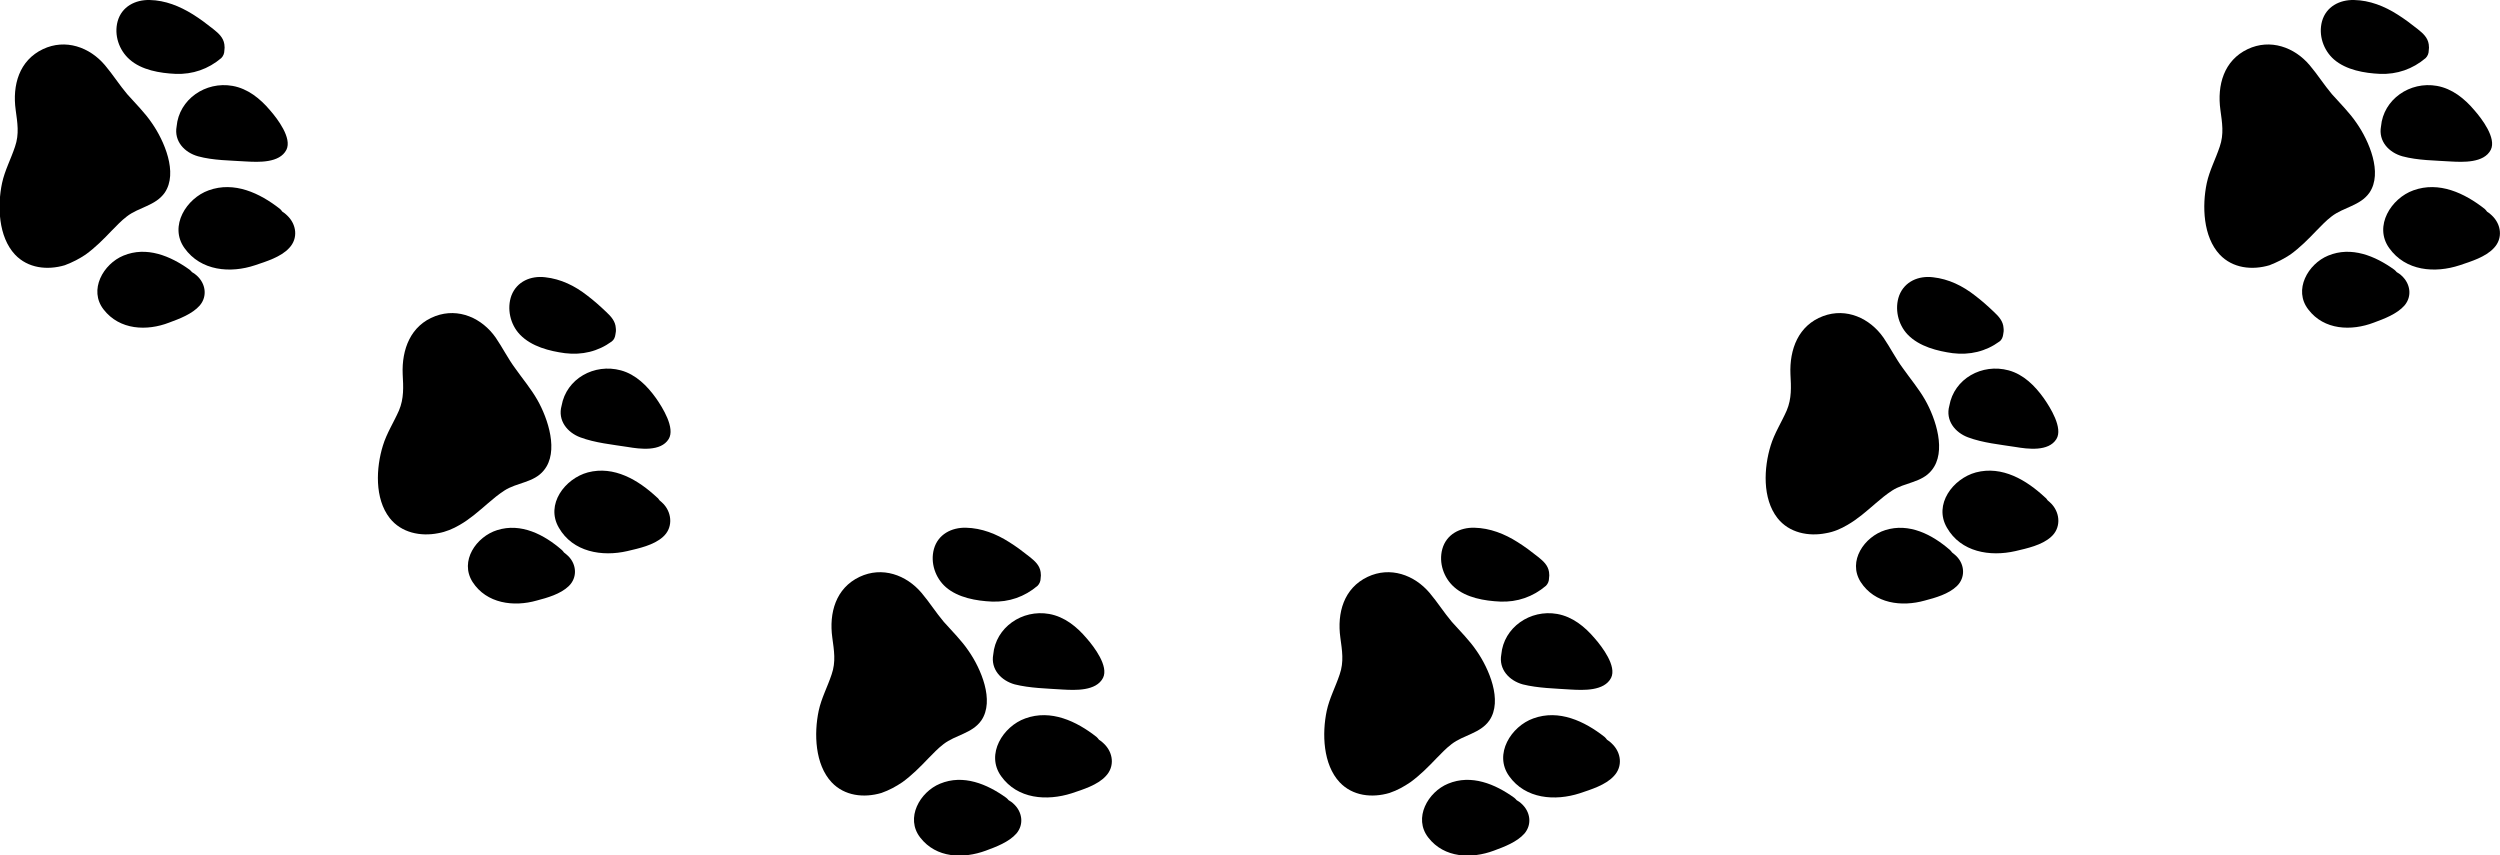 <svg width="301" height="103" viewBox="0 0 301 103" fill="none" xmlns="http://www.w3.org/2000/svg">
<g clip-path="url(#clip0_1_4522)">
<path d="M55.339 63.206C56.571 62.503 57.638 61.552 58.747 60.6C59.362 60.063 60.019 59.525 60.717 59.07C62.236 58.077 64.289 58.118 65.479 56.629C67.327 54.396 65.972 50.383 64.699 48.15C63.919 46.784 62.934 45.626 62.031 44.344C61.169 43.186 60.512 41.862 59.691 40.662C58.049 38.304 55.216 37.022 52.425 38.056C49.428 39.173 48.36 42.069 48.483 45.047C48.566 46.578 48.648 47.984 48.032 49.432C47.416 50.838 46.554 52.162 46.102 53.651C45.281 56.298 45.076 60.021 46.923 62.379C48.319 64.158 50.659 64.613 52.753 64.199C53.697 64.034 54.559 63.661 55.339 63.206Z" fill="black"/>
<path d="M64.617 72.307C65.89 71.976 67.491 71.521 68.476 70.569C69.544 69.535 69.421 67.963 68.435 66.971C68.271 66.805 68.107 66.681 67.901 66.516C67.819 66.391 67.737 66.309 67.655 66.226C65.52 64.365 62.729 62.917 59.855 63.827C57.351 64.613 55.298 67.55 56.899 70.073C58.583 72.679 61.867 73.093 64.617 72.307Z" fill="black"/>
<path d="M75.537 66.35C76.933 66.019 78.698 65.647 79.807 64.654C80.997 63.62 80.956 61.883 79.93 60.724C79.766 60.559 79.561 60.352 79.396 60.228C79.314 60.104 79.232 59.98 79.109 59.897C76.851 57.788 73.936 56.05 70.775 56.877C68.025 57.622 65.644 60.724 67.286 63.537C68.969 66.474 72.499 67.053 75.537 66.35Z" fill="black"/>
<path d="M75.578 53.816C77.056 54.065 79.561 54.395 80.505 52.865C81.326 51.541 79.766 49.059 78.986 47.943C77.918 46.453 76.564 45.088 74.757 44.592C71.555 43.723 68.189 45.585 67.614 48.852C67.121 50.631 68.312 52.079 69.872 52.658C71.637 53.32 73.731 53.527 75.578 53.816Z" fill="black"/>
<path d="M68.025 42.524C70.077 42.772 72.007 42.317 73.649 41.117C73.936 40.91 74.059 40.579 74.1 40.248C74.142 40.042 74.183 39.794 74.142 39.504C74.1 38.677 73.567 38.097 72.992 37.56C72.253 36.856 71.514 36.195 70.693 35.574C69.215 34.416 67.532 33.589 65.644 33.382C63.919 33.175 62.236 33.878 61.579 35.574C61.005 37.146 61.415 39.049 62.606 40.29C64.001 41.738 66.177 42.275 68.025 42.524Z" fill="black"/>
<path d="M222.425 63.206C223.656 62.503 224.724 61.552 225.832 60.6C226.448 60.063 227.105 59.525 227.803 59.07C229.322 58.077 231.374 58.118 232.565 56.629C234.412 54.396 233.057 50.383 231.785 48.15C231.005 46.784 230.019 45.626 229.116 44.344C228.254 43.186 227.597 41.862 226.776 40.662C225.134 38.304 222.302 37.022 219.51 38.056C216.513 39.173 215.446 42.069 215.569 45.047C215.651 46.578 215.733 47.984 215.117 49.432C214.501 50.838 213.639 52.162 213.188 53.651C212.367 56.298 212.161 60.021 214.009 62.379C215.405 64.158 217.745 64.613 219.838 64.199C220.824 64.034 221.645 63.661 222.425 63.206Z" fill="black"/>
<path d="M231.744 72.307C233.016 71.976 234.617 71.521 235.603 70.569C236.67 69.535 236.547 67.963 235.562 66.971C235.397 66.805 235.233 66.681 235.028 66.516C234.946 66.391 234.864 66.309 234.782 66.226C232.647 64.365 229.855 62.917 226.982 63.827C224.477 64.613 222.425 67.55 224.026 70.073C225.709 72.679 228.952 73.093 231.744 72.307Z" fill="black"/>
<path d="M242.664 66.35C244.06 66.019 245.825 65.647 246.933 64.654C248.124 63.62 248.083 61.883 247.056 60.724C246.892 60.559 246.687 60.352 246.523 60.228C246.441 60.104 246.359 59.98 246.235 59.897C243.977 57.788 241.063 56.05 237.902 56.877C235.151 57.622 232.77 60.724 234.412 63.537C236.095 66.474 239.585 67.053 242.664 66.35Z" fill="black"/>
<path d="M242.664 53.816C244.142 54.065 246.646 54.395 247.59 52.865C248.411 51.541 246.851 49.059 246.071 47.943C245.004 46.453 243.649 45.088 241.843 44.592C238.641 43.723 235.274 45.585 234.7 48.852C234.207 50.631 235.397 52.079 236.957 52.658C238.723 53.32 240.816 53.527 242.664 53.816Z" fill="black"/>
<path d="M235.11 42.524C237.163 42.772 239.092 42.317 240.734 41.117C241.022 40.91 241.145 40.579 241.186 40.248C241.227 40.042 241.268 39.794 241.227 39.504C241.186 38.677 240.652 38.097 240.077 37.56C239.339 36.856 238.6 36.195 237.779 35.574C236.301 34.416 234.617 33.589 232.729 33.382C231.005 33.175 229.322 33.878 228.665 35.574C228.09 37.146 228.501 39.049 229.691 40.29C231.087 41.738 233.304 42.275 235.11 42.524Z" fill="black"/>
<path d="M10.304 30.652C11.454 29.825 12.48 28.791 13.465 27.756C14.04 27.177 14.615 26.557 15.272 26.06C16.709 24.944 18.72 24.778 19.828 23.206C21.471 20.807 19.746 16.919 18.31 14.85C17.448 13.568 16.339 12.492 15.313 11.334C14.368 10.217 13.588 8.976 12.644 7.86C10.797 5.667 7.882 4.633 5.173 5.915C2.299 7.28 1.478 10.259 1.888 13.237C2.094 14.768 2.34 16.133 1.806 17.663C1.314 19.152 0.575 20.517 0.246 22.048C-0.328 24.778 -0.205 28.501 1.806 30.652C3.366 32.307 5.706 32.555 7.8 31.934C8.785 31.562 9.565 31.148 10.304 30.652Z" fill="black"/>
<path d="M20.362 38.842C21.594 38.387 23.154 37.808 24.057 36.774C25.001 35.657 24.755 34.127 23.688 33.175C23.523 33.01 23.318 32.886 23.113 32.762C23.031 32.679 22.949 32.555 22.825 32.472C20.526 30.817 17.653 29.618 14.861 30.776C12.439 31.769 10.633 34.913 12.48 37.27C14.41 39.752 17.694 39.877 20.362 38.842Z" fill="black"/>
<path d="M30.708 31.934C32.062 31.479 33.828 30.941 34.813 29.866C35.921 28.708 35.716 27.012 34.566 25.936C34.402 25.771 34.197 25.605 33.992 25.481C33.91 25.357 33.828 25.274 33.704 25.15C31.282 23.247 28.203 21.8 25.124 22.916C22.456 23.868 20.321 27.218 22.21 29.866C24.18 32.637 27.752 32.927 30.708 31.934Z" fill="black"/>
<path d="M29.64 19.442C31.118 19.524 33.663 19.649 34.484 18.035C35.182 16.629 33.417 14.312 32.514 13.278C31.323 11.872 29.846 10.672 27.998 10.341C24.755 9.762 21.553 11.955 21.265 15.222C20.937 17.001 22.21 18.366 23.852 18.821C25.658 19.318 27.752 19.318 29.64 19.442Z" fill="black"/>
<path d="M21.142 8.894C23.195 8.976 25.083 8.314 26.643 6.991C26.89 6.743 27.013 6.412 27.013 6.081C27.054 5.874 27.054 5.626 27.013 5.336C26.89 4.509 26.315 4.012 25.699 3.516C24.919 2.896 24.098 2.275 23.236 1.737C21.635 0.745 19.911 0.041 18.022 1.13797e-05C16.298 -0.041 14.656 0.786 14.163 2.565C13.712 4.219 14.328 6.039 15.6 7.156C17.037 8.439 19.254 8.811 21.142 8.894Z" fill="black"/>
<path d="M275.752 30.652C276.902 29.825 277.928 28.791 278.914 27.756C279.488 27.177 280.063 26.557 280.72 26.06C282.157 24.944 284.168 24.778 285.277 23.206C286.919 20.807 285.195 16.919 283.758 14.85C282.896 13.568 281.787 12.492 280.761 11.334C279.817 10.217 279.037 8.976 278.092 7.86C276.245 5.667 273.33 4.633 270.621 5.915C267.747 7.28 266.926 10.259 267.337 13.237C267.542 14.768 267.788 16.133 267.254 17.663C266.762 19.152 266.023 20.517 265.694 22.048C265.12 24.778 265.243 28.501 267.254 30.652C268.815 32.307 271.155 32.555 273.248 31.934C274.192 31.562 275.014 31.148 275.752 30.652Z" fill="black"/>
<path d="M285.81 38.842C287.042 38.387 288.602 37.808 289.505 36.774C290.449 35.657 290.203 34.127 289.136 33.175C288.972 33.01 288.766 32.886 288.561 32.762C288.479 32.679 288.397 32.555 288.274 32.472C285.975 30.817 283.101 29.618 280.309 30.776C277.887 31.769 276.081 34.913 277.928 37.27C279.817 39.752 283.101 39.877 285.81 38.842Z" fill="black"/>
<path d="M296.156 31.934C297.511 31.479 299.276 30.941 300.261 29.866C301.369 28.708 301.164 27.012 300.015 25.936C299.851 25.771 299.645 25.605 299.44 25.481C299.358 25.357 299.276 25.274 299.153 25.15C296.731 23.247 293.652 21.8 290.573 22.916C287.904 23.868 285.769 27.218 287.658 29.866C289.628 32.637 293.159 32.927 296.156 31.934Z" fill="black"/>
<path d="M295.047 19.442C296.525 19.524 299.071 19.649 299.892 18.035C300.589 16.629 298.824 14.312 297.921 13.278C296.731 11.872 295.253 10.672 293.405 10.341C290.162 9.762 286.96 11.955 286.673 15.222C286.344 17.001 287.617 18.366 289.259 18.821C291.106 19.318 293.2 19.318 295.047 19.442Z" fill="black"/>
<path d="M286.549 8.894C288.602 8.976 290.49 8.314 292.05 6.991C292.297 6.743 292.42 6.412 292.42 6.081C292.461 5.874 292.461 5.626 292.42 5.336C292.297 4.509 291.722 4.012 291.106 3.516C290.326 2.896 289.505 2.275 288.643 1.737C287.083 0.745 285.318 0.041 283.429 1.13797e-05C281.705 -0.041 280.063 0.786 279.57 2.565C279.119 4.219 279.735 6.039 281.007 7.156C282.485 8.439 284.702 8.811 286.549 8.894Z" fill="black"/>
<path d="M108.626 94.189C109.775 93.362 110.802 92.328 111.787 91.294C112.362 90.715 112.937 90.094 113.593 89.598C115.03 88.481 117.042 88.316 118.15 86.744C119.792 84.345 118.068 80.456 116.631 78.388C115.769 77.106 114.661 76.03 113.634 74.872C112.69 73.755 111.91 72.514 110.966 71.397C109.119 69.205 106.204 68.171 103.494 69.453C100.621 70.818 99.8 73.796 100.21 76.775C100.415 78.305 100.662 79.67 100.128 81.201C99.635 82.69 98.896 84.055 98.568 85.585C97.993 88.316 98.116 92.038 100.128 94.189C101.688 95.844 104.028 96.092 106.122 95.472C107.066 95.141 107.887 94.686 108.626 94.189Z" fill="black"/>
<path d="M118.684 102.421C119.916 101.966 121.476 101.387 122.379 100.353C123.323 99.236 123.077 97.705 122.009 96.754C121.845 96.588 121.64 96.464 121.434 96.34C121.352 96.257 121.27 96.133 121.147 96.051C118.848 94.396 115.974 93.197 113.183 94.355C110.761 95.347 108.954 98.491 110.802 100.849C112.731 103.331 115.974 103.414 118.684 102.421Z" fill="black"/>
<path d="M129.029 95.513C130.384 95.058 132.149 94.52 133.135 93.445C134.243 92.287 134.038 90.591 132.888 89.515C132.724 89.35 132.519 89.184 132.314 89.06C132.231 88.936 132.149 88.853 132.026 88.729C129.604 86.826 126.525 85.379 123.446 86.496C120.778 87.447 118.643 90.798 120.531 93.445C122.502 96.216 126.032 96.465 129.029 95.513Z" fill="black"/>
<path d="M127.962 83.021C129.44 83.104 131.985 83.228 132.806 81.614C133.504 80.208 131.739 77.891 130.836 76.857C129.645 75.451 128.167 74.251 126.32 73.92C123.077 73.341 119.874 75.534 119.587 78.802C119.259 80.58 120.531 81.945 122.173 82.4C123.98 82.855 126.073 82.897 127.962 83.021Z" fill="black"/>
<path d="M119.423 72.431C121.476 72.514 123.364 71.852 124.924 70.528C125.17 70.28 125.293 69.949 125.293 69.618C125.335 69.412 125.335 69.163 125.293 68.874C125.17 68.046 124.596 67.55 123.98 67.054C123.2 66.433 122.379 65.813 121.517 65.275C119.957 64.282 118.191 63.579 116.303 63.538C114.579 63.496 112.937 64.324 112.444 66.102C111.992 67.757 112.608 69.577 113.881 70.694C115.359 71.976 117.576 72.349 119.423 72.431Z" fill="black"/>
<path d="M169.795 94.189C170.944 93.362 171.971 92.328 172.956 91.294C173.531 90.715 174.105 90.094 174.762 89.598C176.199 88.481 178.211 88.316 179.319 86.744C180.961 84.345 179.237 80.456 177.8 78.388C176.938 77.106 175.83 76.03 174.803 74.872C173.859 73.755 173.079 72.514 172.135 71.397C170.288 69.205 167.373 68.171 164.663 69.453C161.79 70.818 160.968 73.796 161.379 76.775C161.584 78.305 161.831 79.67 161.297 81.201C160.804 82.69 160.065 84.055 159.737 85.585C159.162 88.316 159.285 92.038 161.297 94.189C162.857 95.844 165.197 96.092 167.291 95.472C168.276 95.141 169.056 94.686 169.795 94.189Z" fill="black"/>
<path d="M179.853 102.421C181.084 101.966 182.644 101.387 183.548 100.353C184.492 99.236 184.246 97.705 183.178 96.754C183.014 96.588 182.809 96.464 182.603 96.34C182.521 96.257 182.439 96.133 182.316 96.051C180.017 94.396 177.143 93.197 174.352 94.355C171.93 95.347 170.123 98.491 171.971 100.849C173.9 103.331 177.184 103.414 179.853 102.421Z" fill="black"/>
<path d="M190.198 95.513C191.553 95.058 193.318 94.52 194.303 93.445C195.412 92.287 195.207 90.591 194.057 89.515C193.893 89.35 193.688 89.184 193.482 89.06C193.4 88.936 193.318 88.853 193.195 88.729C190.773 86.826 187.694 85.379 184.615 86.496C181.947 87.447 179.812 90.798 181.7 93.445C183.671 96.216 187.242 96.465 190.198 95.513Z" fill="black"/>
<path d="M189.131 83.021C190.609 83.104 193.154 83.228 193.975 81.614C194.673 80.208 192.908 77.891 192.005 76.857C190.814 75.451 189.336 74.251 187.489 73.92C184.246 73.341 181.043 75.534 180.756 78.802C180.428 80.58 181.7 81.945 183.342 82.4C185.149 82.855 187.283 82.897 189.131 83.021Z" fill="black"/>
<path d="M180.633 72.431C182.686 72.514 184.574 71.852 186.134 70.528C186.38 70.28 186.503 69.949 186.503 69.618C186.544 69.412 186.544 69.163 186.503 68.874C186.38 68.046 185.806 67.55 185.19 67.054C184.41 66.433 183.589 65.813 182.727 65.275C181.167 64.282 179.401 63.579 177.513 63.538C175.789 63.496 174.146 64.324 173.654 66.102C173.202 67.757 173.818 69.577 175.091 70.694C176.528 71.976 178.744 72.349 180.633 72.431Z" fill="black"/>
</g>
<defs>
<clipPath id="clip0_1_4522">
<rect width="301" height="103" fill="white"/>
</clipPath>
</defs>
</svg>
